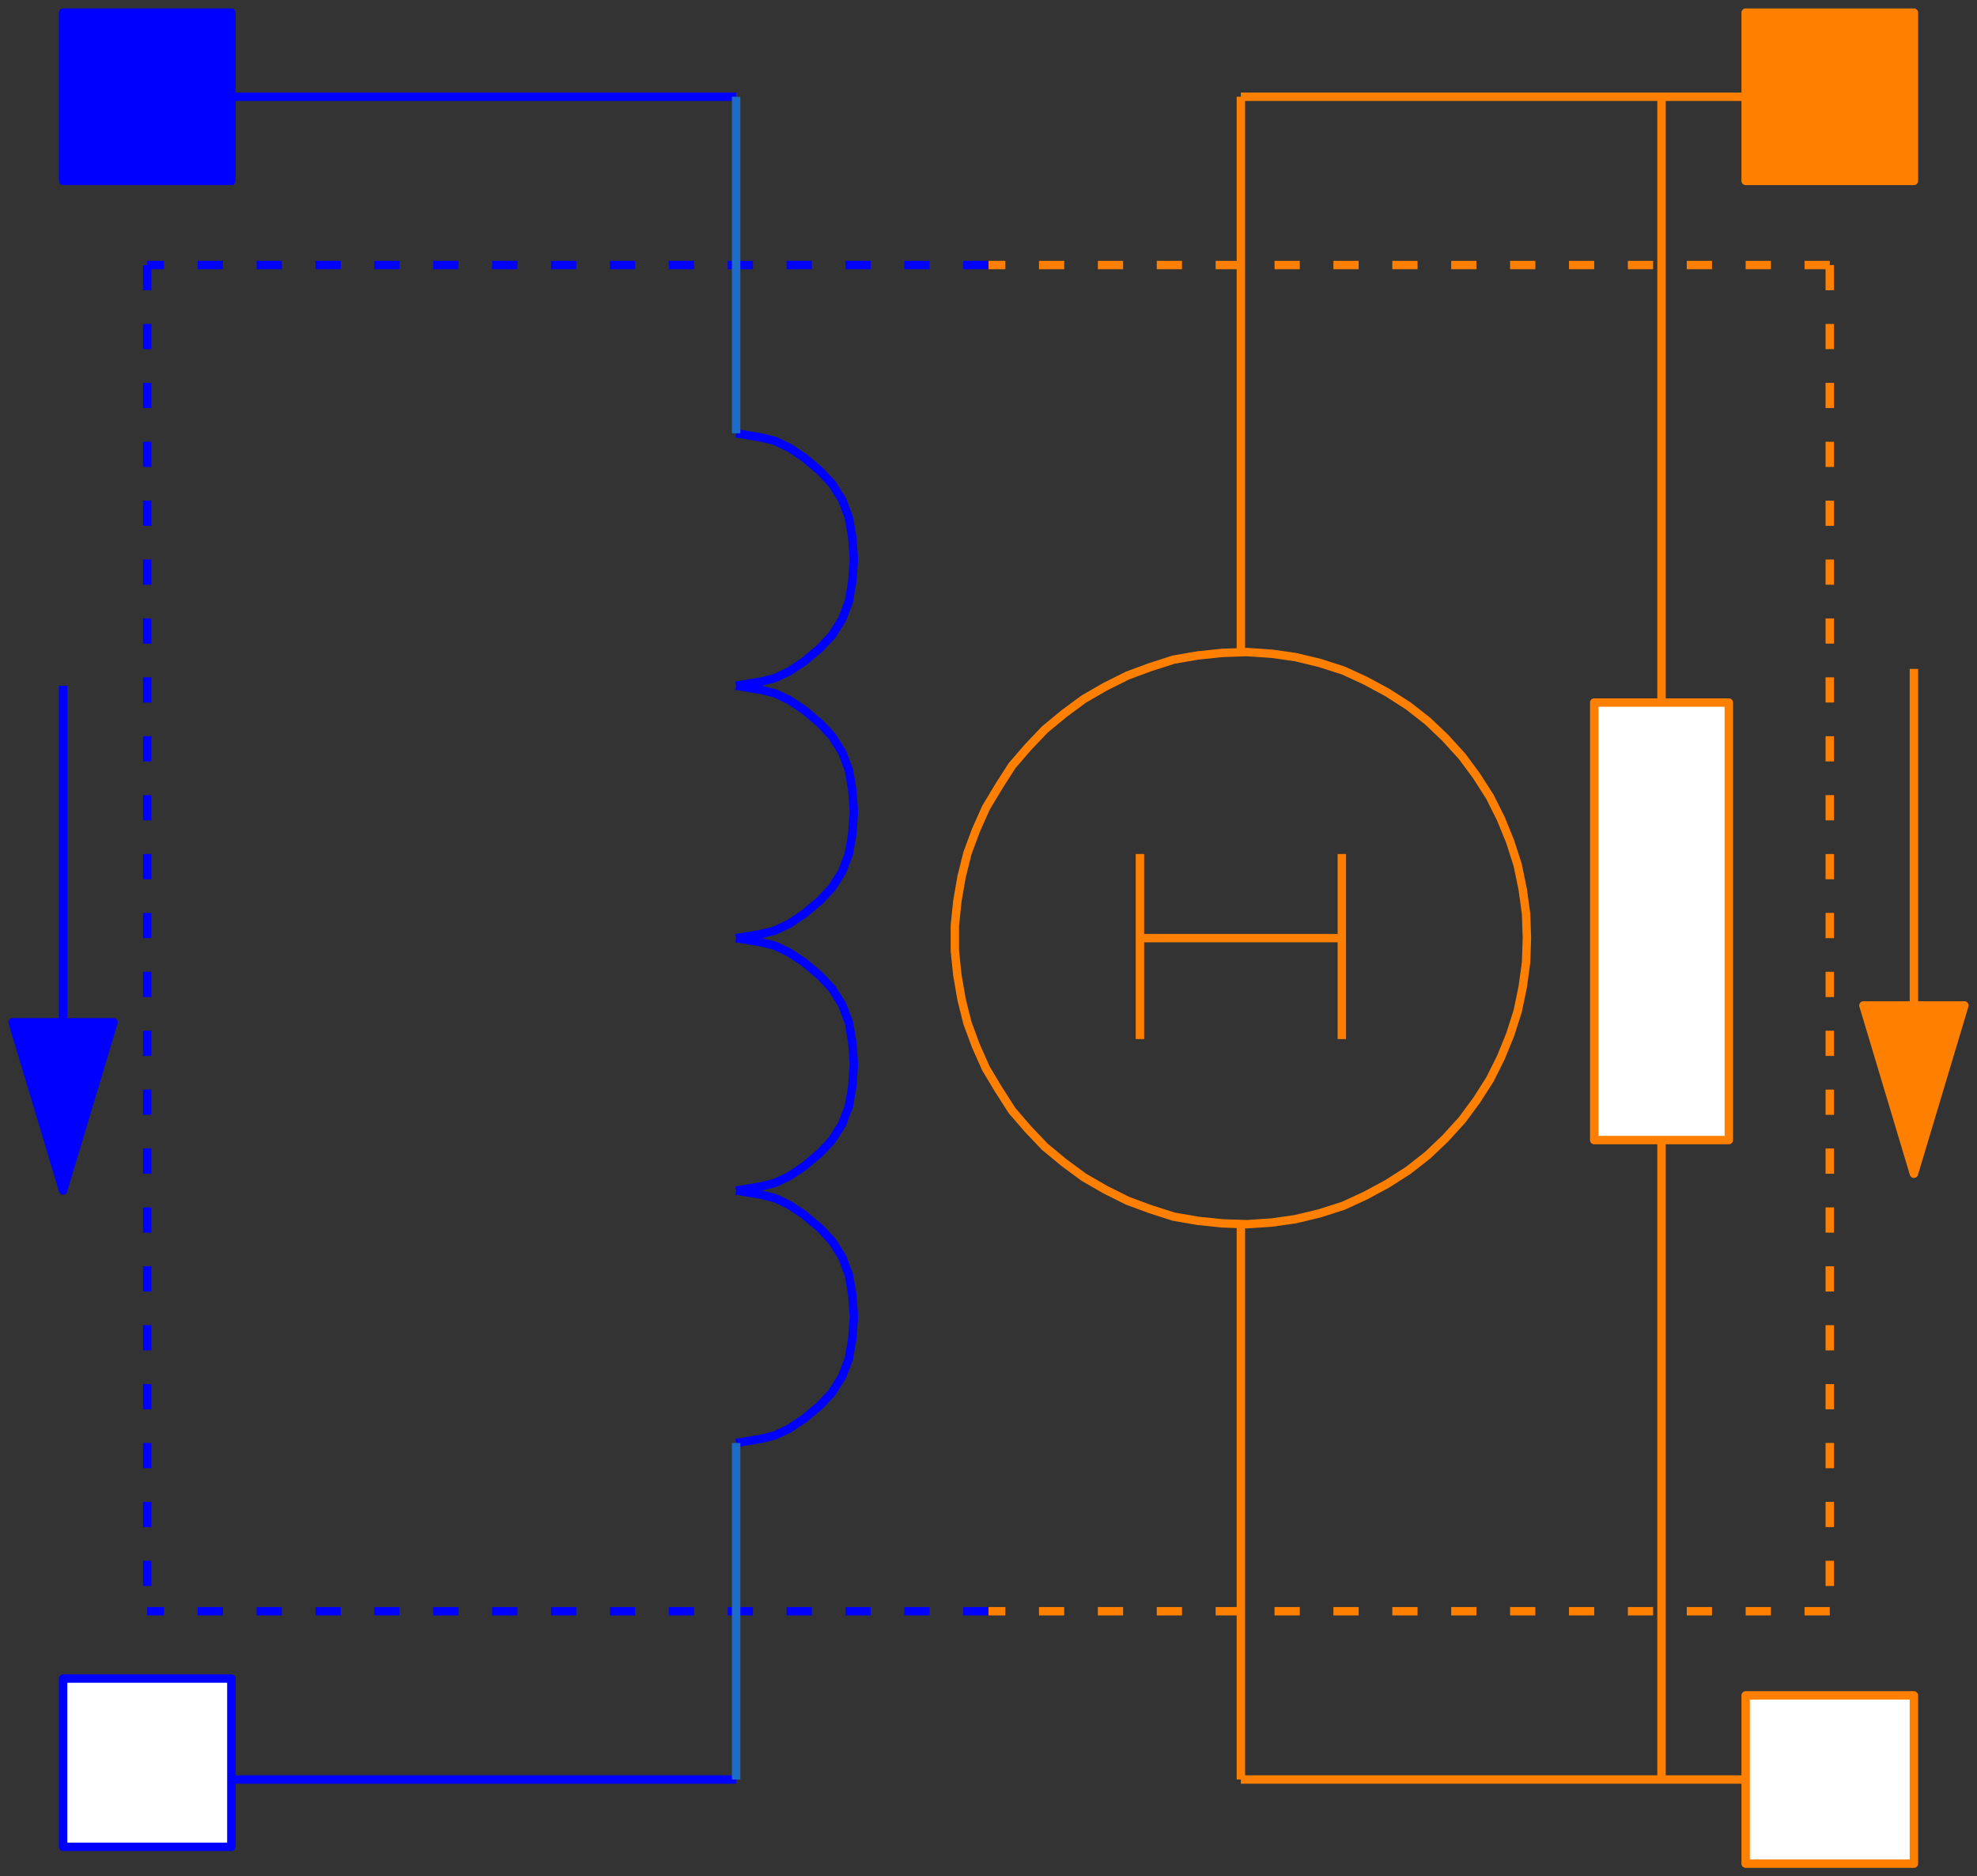 <svg width="235" height="223" xmlns="http://www.w3.org/2000/svg" xmlns:xlink="http://www.w3.org/1999/xlink">
	<rect width="100%" height="100%" fill="#333333" stroke="none"/>
	<g id="Modelica.Magnetic.FluxTubes.Basic.ElectroMagneticConverterWithLeakageInductance" class="component">
		<polyline points="87.5,11.5 27.5,11.5" fill-opacity="0" stroke="#0000FF" stroke-width="1.0" stroke-linecap="butt" stroke-linejoin="round" />
		<polyline points="87.5,211.5 27.5,211.5" fill-opacity="0" stroke="#0000FF" stroke-width="1.0" stroke-linecap="butt" stroke-linejoin="round" />
		<polyline points="117.5,31.5 17.5,31.5" fill-opacity="0" stroke="#0000FF" stroke-dasharray="3 4" stroke-width="1.0" stroke-linecap="butt" stroke-linejoin="round" />
		<polyline points="17.5,31.5 17.5,191.5" fill-opacity="0" stroke="#0000FF" stroke-dasharray="3 4" stroke-width="1.0" stroke-linecap="butt" stroke-linejoin="round" />
		<polyline points="117.5,191.5 17.5,191.5" fill-opacity="0" stroke="#0000FF" stroke-dasharray="3 4" stroke-width="1.0" stroke-linecap="butt" stroke-linejoin="round" />
		<polyline points="217.5,31.5 117.5,31.5" fill-opacity="0" stroke="#FF7F00" stroke-dasharray="3 4" stroke-width="1.0" stroke-linecap="butt" stroke-linejoin="round" />
		<polyline points="217.5,191.5 117.5,191.5" fill-opacity="0" stroke="#FF7F00" stroke-dasharray="3 4" stroke-width="1.0" stroke-linecap="butt" stroke-linejoin="round" />
		<polyline points="217.5,31.5 217.5,191.5" fill-opacity="0" stroke="#FF7F00" stroke-dasharray="3 4" stroke-width="1.0" stroke-linecap="butt" stroke-linejoin="round" />
		<polygon points="181.5,111.5 181.4,108.6 181.0,105.7 180.4,102.8 179.5,100.0 178.4,97.3 177.1,94.7 175.5,92.2 173.8,89.9 171.8,87.7 169.7,85.7 167.4,83.9 164.9,82.3 162.3,80.9 159.7,79.7 156.9,78.8 154.0,78.1 151.2,77.7 148.2,77.5 145.3,77.6 142.4,77.9 139.5,78.4 136.7,79.3 134.0,80.3 131.4,81.6 128.8,83.1 126.5,84.8 124.2,86.7 122.2,88.8 120.3,91.0 118.7,93.5 117.2,96.0 116.0,98.7 115.0,101.4 114.3,104.2 113.8,107.1 113.5,110.0 113.5,113.0 113.8,115.9 114.3,118.8 115.0,121.6 116.0,124.3 117.2,127.0 118.7,129.5 120.3,132.0 122.2,134.2 124.2,136.3 126.5,138.2 128.8,139.9 131.4,141.4 134.0,142.7 136.7,143.7 139.5,144.6 142.4,145.1 145.3,145.4 148.2,145.5 151.2,145.3 154.0,144.9 156.9,144.2 159.7,143.3 162.3,142.1 164.9,140.7 167.4,139.1 169.7,137.3 171.8,135.3 173.8,133.1 175.5,130.8 177.1,128.3 178.4,125.7 179.5,123.0 180.4,120.2 181.0,117.3 181.4,114.4" fill-opacity="0" stroke="#FF7F00" stroke-width="1.0" stroke-linecap="butt" stroke-linejoin="round" />
		<polyline points="147.5,211.5 147.5,145.5" fill-opacity="0" stroke="#FF7F00" stroke-width="1.0" stroke-linecap="butt" stroke-linejoin="round" />
		<polyline points="135.5,111.5 159.5,111.5" fill-opacity="0" stroke="#FF7F00" stroke-width="1.0" stroke-linecap="butt" stroke-linejoin="round" />
		<polyline points="159.5,101.5 159.5,123.5" fill-opacity="0" stroke="#FF7F00" stroke-width="1.0" stroke-linecap="butt" stroke-linejoin="round" />
		<polyline points="147.5,77.5 147.5,11.5" fill-opacity="0" stroke="#FF7F00" stroke-width="1.0" stroke-linecap="butt" stroke-linejoin="round" />
		<polyline points="147.5,11.5 207.5,11.5" fill-opacity="0" stroke="#FF7F00" stroke-width="1.0" stroke-linecap="butt" stroke-linejoin="round" />
		<polyline points="147.5,211.5 207.5,211.5" fill-opacity="0" stroke="#FF7F00" stroke-width="1.0" stroke-linecap="butt" stroke-linejoin="round" />
		<polyline points="135.5,101.5 135.5,123.5" fill-opacity="0" stroke="#FF7F00" stroke-width="1.0" stroke-linecap="butt" stroke-linejoin="round" />
		<polyline points="7.5,81.5 7.5,141.5" fill-opacity="0" stroke="#0000FF" stroke-width="1.0" stroke-linecap="butt" stroke-linejoin="round" />
		<polygon points="7.5,141.5 13.5,121.5 1.5,121.5" fill="#0000FF" stroke="#0000FF" stroke-width="1.0" stroke-linecap="butt" stroke-linejoin="round" />
		<polyline points="227.5,79.5 227.5,139.5" fill-opacity="0" stroke="#FF8000" stroke-width="1.0" stroke-linecap="butt" stroke-linejoin="round" />
		<polygon points="227.5,139.5 233.5,119.5 221.5,119.5" fill="#FF8000" stroke="#FF8000" stroke-width="1.0" stroke-linecap="butt" stroke-linejoin="round" />
		<polygon points="189.5,135.5 205.5,135.5 205.5,83.5 189.5,83.5" fill="#FFFFFF" stroke="#FF8000" stroke-width="1.0" stroke-linecap="butt" stroke-linejoin="round" />
		<polyline points="197.5,83.5 197.5,11.5" fill-opacity="0" stroke="#FF8000" stroke-width="1.0" stroke-linecap="butt" stroke-linejoin="round" />
		<polyline points="197.5,135.5 197.5,211.5" fill-opacity="0" stroke="#FF8000" stroke-width="1.0" stroke-linecap="butt" stroke-linejoin="round" />
		<polyline points="87.5,51.5 90.5,52.0 92.1,52.4 93.8,53.2 95.6,54.4 97.5,56.0 97.5,56.0 98.9,57.5 100.1,59.4 100.9,61.5 101.3,63.8 101.5,66.5 101.5,66.5 101.3,69.2 100.9,71.5 100.1,73.6 98.9,75.5 97.5,77.0 97.5,77.0 95.6,78.6 93.8,79.8 92.1,80.6 90.5,81.0 87.5,81.5" fill-opacity="0" stroke="#0000FF" stroke-width="1.0" stroke-linecap="butt" stroke-linejoin="round" />
		<polyline points="87.5,81.5 90.5,82.0 92.1,82.4 93.8,83.2 95.6,84.4 97.5,86.0 97.5,86.0 98.9,87.5 100.1,89.4 100.9,91.5 101.3,93.8 101.5,96.5 101.5,96.5 101.3,99.2 100.9,101.5 100.1,103.6 98.9,105.5 97.5,107.0 97.5,107.0 95.6,108.6 93.8,109.8 92.1,110.6 90.5,111.0 87.5,111.5" fill-opacity="0" stroke="#0000FF" stroke-width="1.0" stroke-linecap="butt" stroke-linejoin="round" />
		<polyline points="87.5,111.5 90.5,112.0 92.1,112.4 93.8,113.2 95.6,114.4 97.5,116.0 97.5,116.0 98.9,117.5 100.1,119.4 100.9,121.5 101.3,123.8 101.5,126.5 101.5,126.5 101.3,129.2 100.9,131.5 100.1,133.6 98.9,135.5 97.5,137.0 97.5,137.0 95.6,138.6 93.8,139.8 92.1,140.6 90.5,141.0 87.5,141.5" fill-opacity="0" stroke="#0000FF" stroke-width="1.0" stroke-linecap="butt" stroke-linejoin="round" />
		<polyline points="87.5,141.5 90.5,142.0 92.1,142.4 93.8,143.2 95.6,144.4 97.5,146.0 97.5,146.0 98.9,147.5 100.1,149.4 100.9,151.5 101.3,153.8 101.5,156.5 101.5,156.5 101.3,159.2 100.9,161.5 100.1,163.6 98.9,165.5 97.5,167.0 97.5,167.0 95.6,168.6 93.8,169.8 92.1,170.6 90.5,171.0 87.5,171.5" fill-opacity="0" stroke="#0000FF" stroke-width="1.0" stroke-linecap="butt" stroke-linejoin="round" />
		<polyline points="87.5,51.5 87.5,11.5" fill-opacity="0" stroke="#1C6CC8" stroke-width="1.0" stroke-linecap="butt" stroke-linejoin="round" />
		<polyline points="87.5,211.5 87.5,171.5" fill-opacity="0" stroke="#1C6CC8" stroke-width="1.0" stroke-linecap="butt" stroke-linejoin="round" />
		<g id="port_p" class="port">
			<polygon points="207.5,21.5 227.5,21.5 227.5,1.5 207.5,1.5" fill="#FF7F00" stroke="#FF7F00" stroke-width="1.0" stroke-linecap="butt" stroke-linejoin="round" />
		</g>
		<g id="port_n" class="port">
			<polygon points="227.5,221.5 207.5,221.5 207.5,201.5 227.5,201.5" fill="#FFFFFF" stroke="#FF7F00" stroke-width="1.0" stroke-linecap="butt" stroke-linejoin="round" />
		</g>
		<g id="p" class="port">
			<polygon points="27.5,21.5 7.5,21.5 7.5,1.5 27.5,1.5" fill="#0000FF" stroke="#0000FF" stroke-width="1.0" stroke-linecap="butt" stroke-linejoin="round" />
		</g>
		<g id="n" class="port">
			<polygon points="7.5,219.5 27.5,219.5 27.5,199.5 7.5,199.5" fill="#FFFFFF" stroke="#0000FF" stroke-width="1.0" stroke-linecap="butt" stroke-linejoin="round" />
		</g>
	</g>
</svg>

